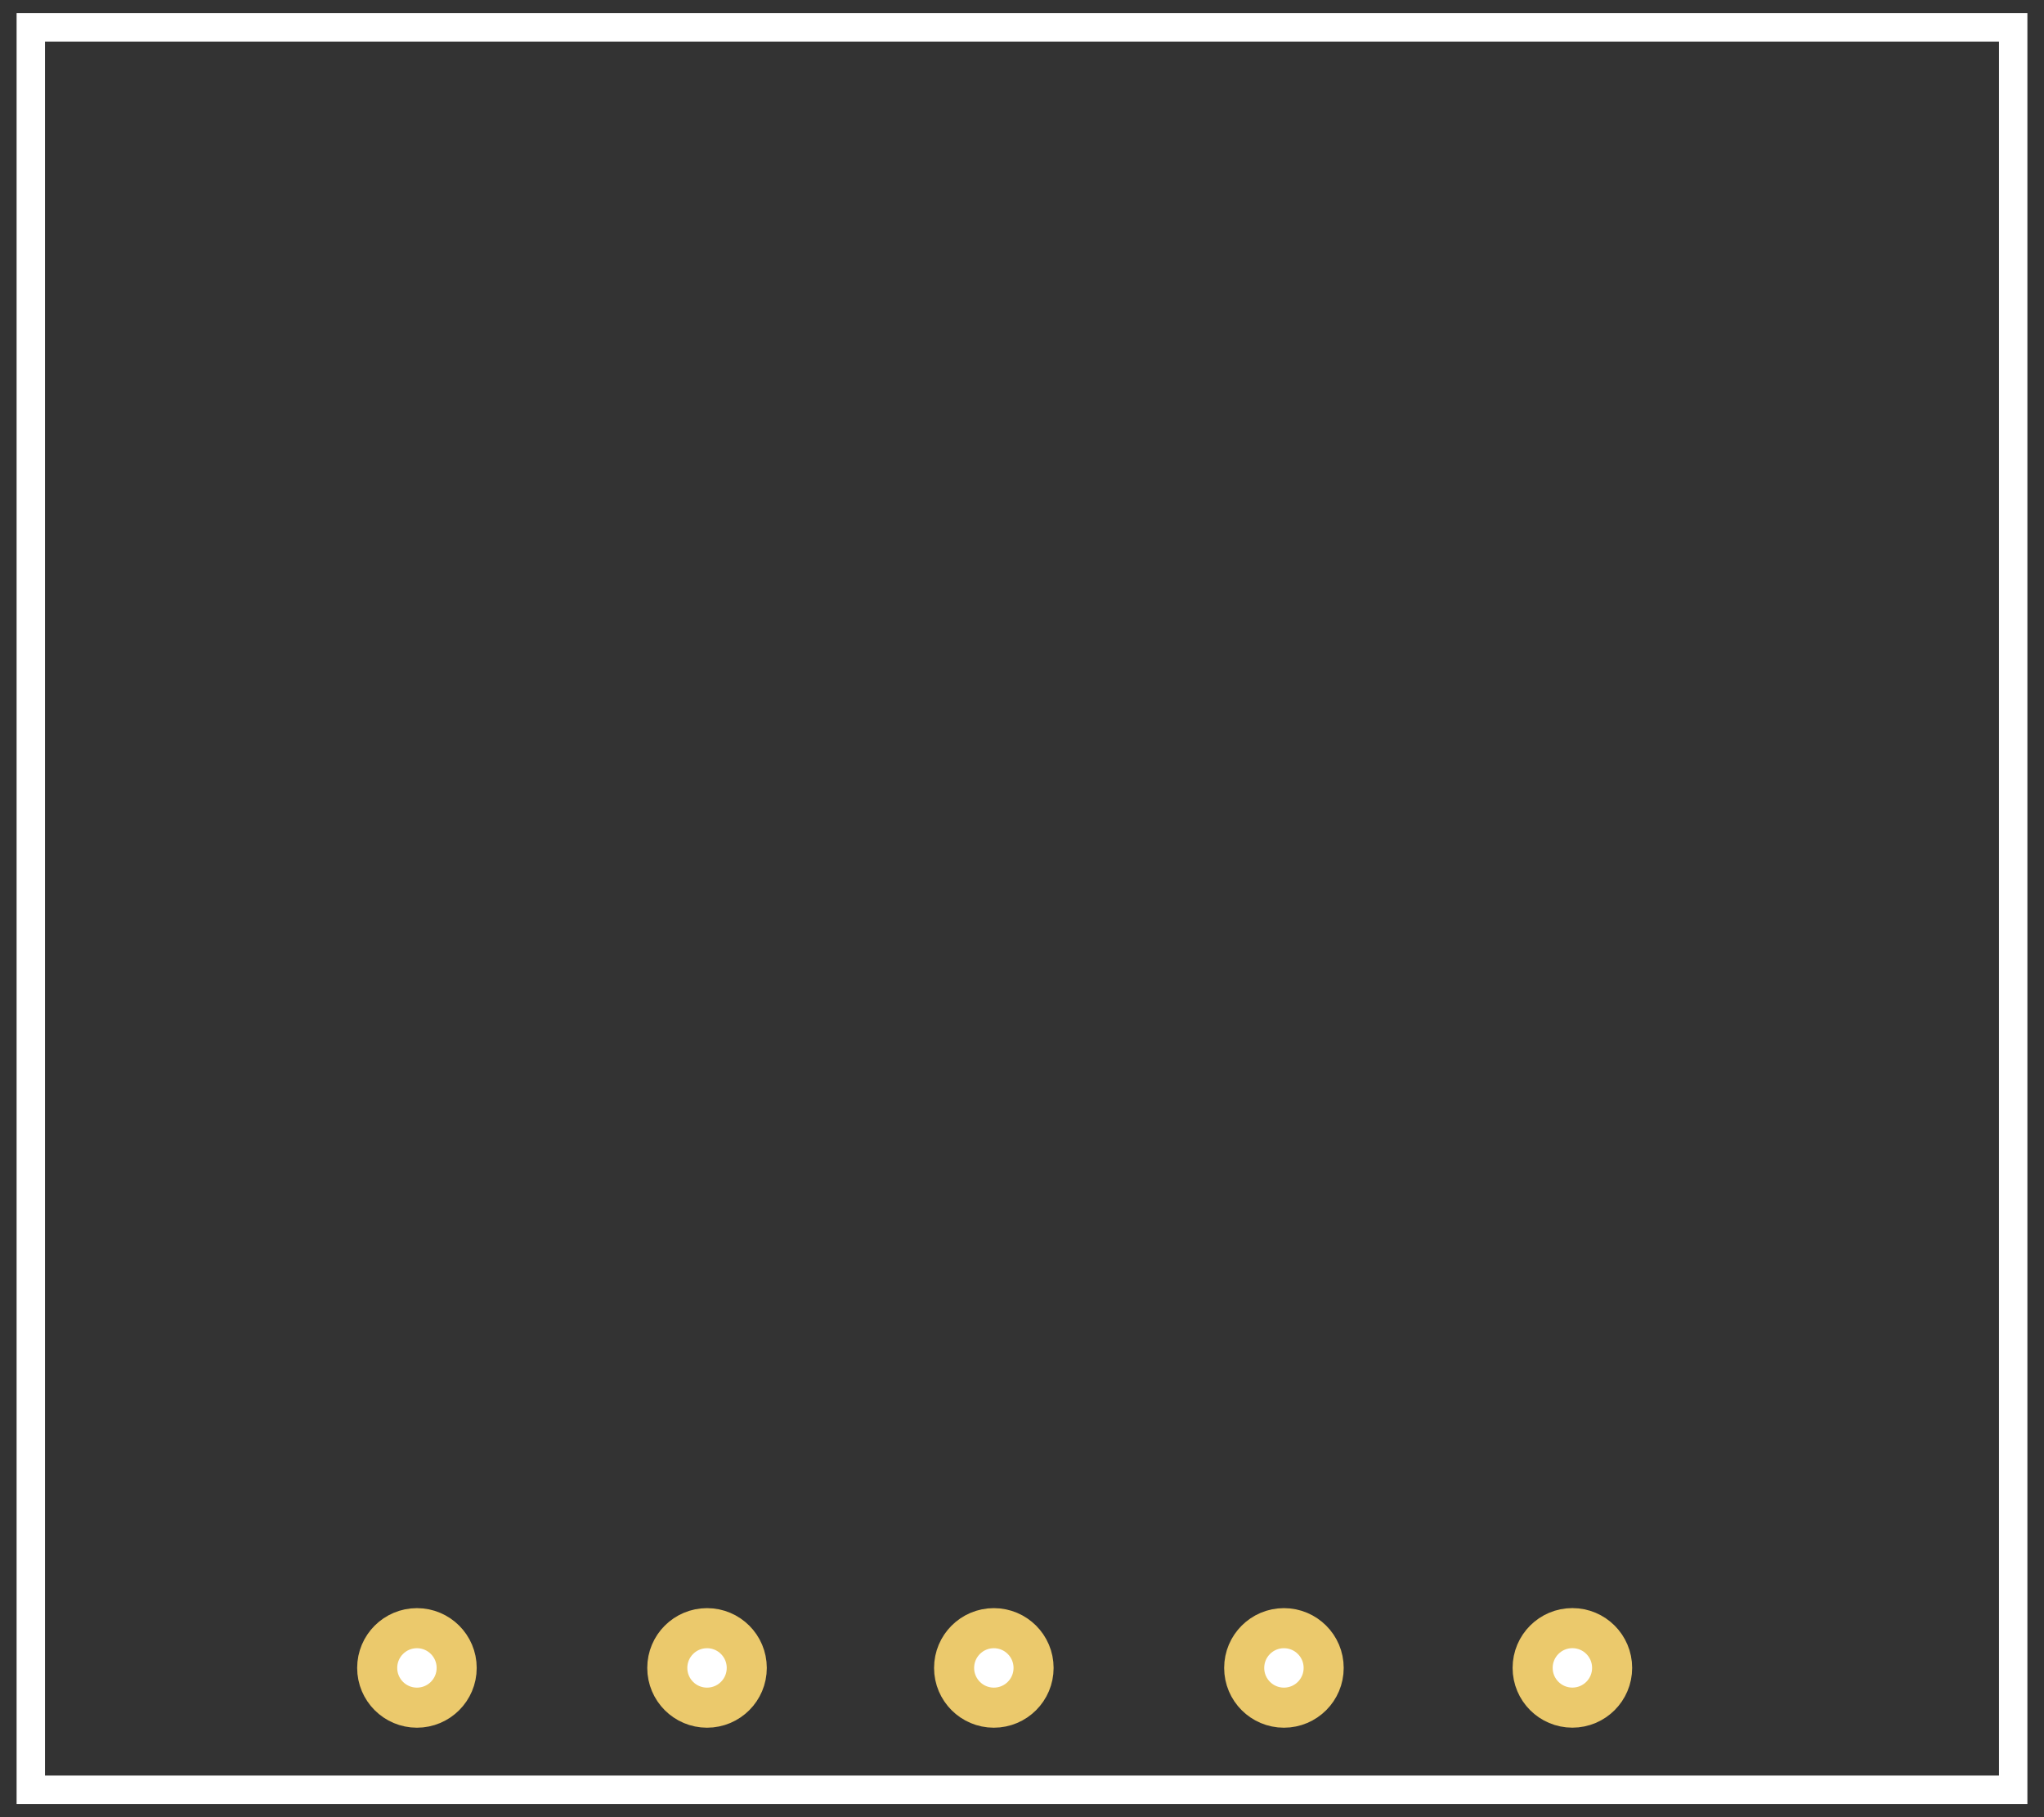 <?xml version="1.0" encoding="utf-8"?>
<!-- Generator: Adobe Illustrator 16.0.0, SVG Export Plug-In . SVG Version: 6.00 Build 0)  -->
<svg version="1.2" baseProfile="tiny" xmlns="http://www.w3.org/2000/svg" xmlns:xlink="http://www.w3.org/1999/xlink" x="0px"
	 y="0px" width="51.02px" height="45.35px" viewBox="0 0 51.02 45.35" xml:space="preserve">
<rect x="0" y="0" width="51.02" height="45.35" fill="#333333" stroke="none"/>
<g id="pcb">
	<g id="silkscreen" display="inline">

			<rect x="0.769" y="0.683" fill="none" stroke="#FFFFFF" stroke-width="0.709" stroke-miterlimit="10" width="49.482" height="43.984"/>
	</g>
	<g id="copper0" display="inline">
		<circle id="connector5pad_3_" fill="#FFFFFF" stroke="#EBC96C" stroke-miterlimit="10" cx="10.407" cy="41.626" r="0.992"/>
		<circle id="connector4pad_1_" fill="#FFFFFF" stroke="#EBC96C" stroke-miterlimit="10" cx="17.648" cy="41.626" r="0.992"/>
		<circle id="connector3pad_1_" fill="#FFFFFF" stroke="#EBC96C" stroke-miterlimit="10" cx="24.807" cy="41.626" r="0.992"/>
		<circle id="connector2pad_1_" fill="#FFFFFF" stroke="#EBC96C" stroke-miterlimit="10" cx="32.048" cy="41.626" r="0.992"/>
		<circle id="connector1pad_1_" fill="#FFFFFF" stroke="#EBC96C" stroke-miterlimit="10" cx="39.248" cy="41.625" r="0.992"/>
	</g>
</g>
</svg>
